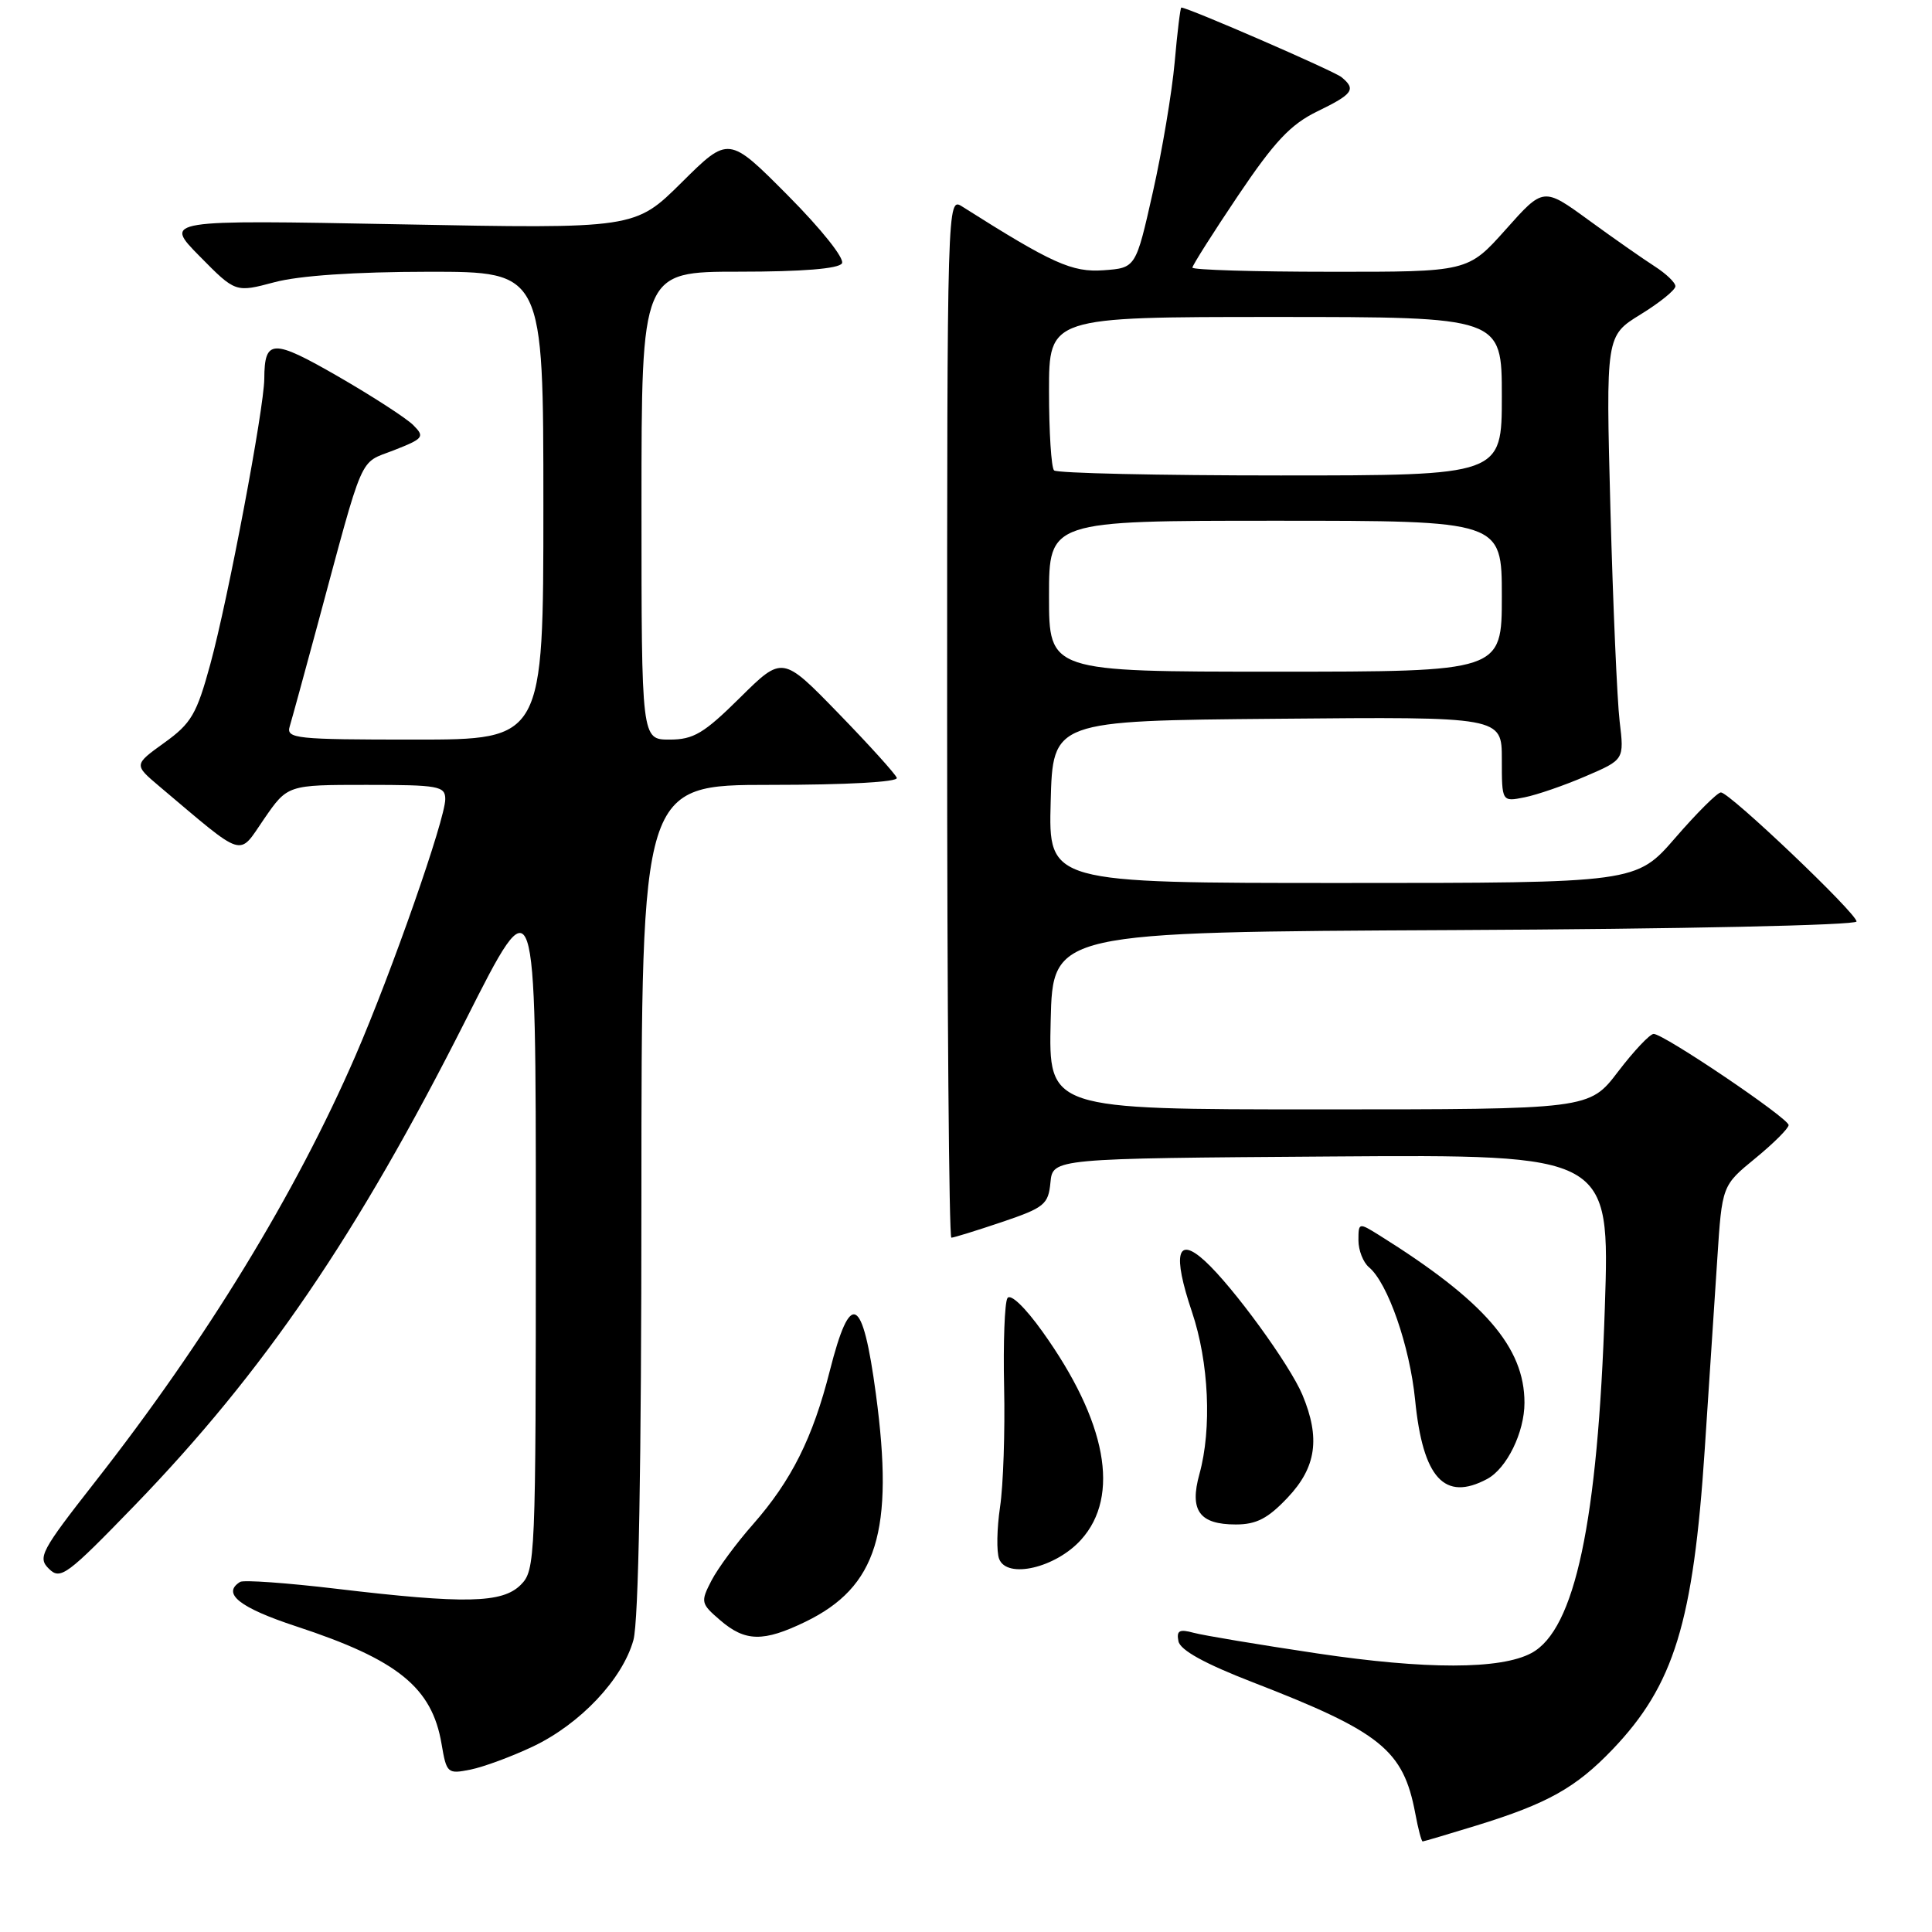 <?xml version="1.0" encoding="UTF-8" standalone="no"?>
<!DOCTYPE svg PUBLIC "-//W3C//DTD SVG 1.1//EN" "http://www.w3.org/Graphics/SVG/1.1/DTD/svg11.dtd" >
<svg xmlns="http://www.w3.org/2000/svg" xmlns:xlink="http://www.w3.org/1999/xlink" version="1.1" viewBox="0 0 256 256">
 <g >
 <path fill="currentColor"
d=" M 195.64 241.89 C 205.05 238.99 208.80 236.89 213.65 231.83 C 221.83 223.28 224.37 215.01 225.89 192.00 C 226.45 183.47 227.20 172.13 227.55 166.80 C 228.18 157.09 228.18 157.09 232.59 153.48 C 235.02 151.49 237.00 149.51 237.00 149.08 C 237.00 148.17 220.46 137.00 219.12 137.00 C 218.62 137.00 216.50 139.25 214.40 142.00 C 210.59 147.00 210.59 147.00 174.76 147.00 C 138.94 147.00 138.94 147.00 139.22 135.25 C 139.50 123.50 139.50 123.50 192.75 123.24 C 222.66 123.10 246.00 122.60 246.00 122.10 C 246.00 121.01 229.18 105.00 228.03 105.00 C 227.57 105.00 224.86 107.70 222.00 111.00 C 216.80 117.00 216.80 117.00 177.87 117.00 C 138.93 117.00 138.93 117.00 139.22 106.25 C 139.50 95.50 139.50 95.50 169.25 95.24 C 199.00 94.97 199.00 94.97 199.00 100.61 C 199.00 106.25 199.00 106.25 202.01 105.65 C 203.67 105.32 207.32 104.06 210.12 102.85 C 215.22 100.66 215.22 100.66 214.61 95.58 C 214.28 92.79 213.73 80.15 213.39 67.50 C 212.78 44.50 212.78 44.50 217.39 41.66 C 219.93 40.10 222.00 38.42 222.00 37.93 C 222.00 37.44 220.76 36.26 219.25 35.29 C 217.74 34.32 213.80 31.57 210.51 29.17 C 204.51 24.80 204.51 24.80 199.51 30.42 C 194.50 36.03 194.50 36.03 176.25 36.01 C 166.21 36.01 158.00 35.76 158.00 35.46 C 158.00 35.17 160.72 30.87 164.05 25.92 C 168.88 18.75 171.00 16.49 174.55 14.76 C 179.29 12.46 179.73 11.84 177.75 10.22 C 176.75 9.40 157.42 1.00 156.53 1.00 C 156.40 1.00 156.00 4.26 155.65 8.25 C 155.29 12.24 153.99 20.00 152.75 25.50 C 150.50 35.50 150.50 35.50 146.23 35.81 C 142.05 36.11 139.44 34.93 127.50 27.37 C 125.51 26.10 125.50 26.34 125.50 95.05 C 125.50 132.97 125.75 164.00 126.06 164.00 C 126.36 164.00 129.37 163.07 132.75 161.93 C 138.39 160.02 138.91 159.60 139.19 156.68 C 139.50 153.50 139.50 153.50 176.41 153.24 C 213.32 152.98 213.32 152.98 212.65 173.24 C 211.72 201.69 208.68 215.96 202.92 219.04 C 198.84 221.23 188.94 221.24 174.50 219.08 C 166.80 217.93 159.44 216.70 158.15 216.35 C 156.27 215.84 155.87 216.06 156.15 217.47 C 156.38 218.65 159.62 220.44 166.00 222.91 C 182.99 229.49 185.95 231.88 187.53 240.28 C 187.91 242.33 188.35 244.00 188.51 244.00 C 188.66 244.00 191.87 243.05 195.64 241.89 Z  M 70.66 231.40 C 76.90 228.42 82.49 222.50 83.93 217.32 C 84.62 214.84 84.99 194.26 84.99 158.75 C 85.00 104.00 85.00 104.00 102.08 104.00 C 112.20 104.00 119.03 103.62 118.83 103.07 C 118.65 102.56 115.17 98.71 111.09 94.51 C 103.68 86.88 103.68 86.88 98.06 92.44 C 93.27 97.18 91.90 98.00 88.72 98.00 C 85.00 98.00 85.00 98.00 85.00 67.00 C 85.00 36.00 85.00 36.00 97.94 36.00 C 106.30 36.00 111.12 35.61 111.56 34.90 C 111.95 34.27 108.84 30.37 104.40 25.90 C 96.55 18.00 96.55 18.00 90.34 24.16 C 84.13 30.32 84.13 30.32 52.91 29.72 C 21.70 29.13 21.70 29.13 26.45 33.95 C 31.20 38.77 31.20 38.77 36.35 37.40 C 39.63 36.52 47.04 36.02 56.75 36.01 C 72.00 36.00 72.00 36.00 72.00 67.00 C 72.00 98.00 72.00 98.00 54.93 98.00 C 39.14 98.00 37.90 97.87 38.39 96.25 C 38.68 95.29 40.31 89.33 42.02 83.00 C 48.35 59.53 47.49 61.50 52.19 59.66 C 56.14 58.11 56.31 57.88 54.76 56.33 C 53.84 55.41 49.37 52.52 44.82 49.89 C 36.10 44.87 35.05 44.90 35.02 50.18 C 34.99 54.14 30.23 79.34 27.87 88.00 C 26.06 94.63 25.35 95.85 21.77 98.42 C 17.73 101.33 17.73 101.33 21.11 104.19 C 32.64 113.91 31.52 113.56 34.98 108.53 C 38.10 104.00 38.10 104.00 48.55 104.00 C 58.13 104.00 59.00 104.16 59.00 105.89 C 59.00 108.54 51.91 128.79 47.12 139.85 C 39.19 158.14 27.28 177.63 12.58 196.38 C 5.41 205.54 4.96 206.39 6.49 207.88 C 8.01 209.38 8.87 208.74 17.82 199.50 C 34.99 181.75 47.32 163.68 61.73 135.12 C 71.00 116.75 71.00 116.75 71.00 162.37 C 71.00 206.67 70.94 208.06 69.00 210.00 C 66.56 212.44 61.63 212.55 44.57 210.52 C 38.01 209.74 32.28 209.33 31.82 209.61 C 29.35 211.14 31.74 213.03 39.25 215.50 C 52.71 219.92 57.25 223.60 58.51 231.09 C 59.17 234.98 59.30 235.09 62.35 234.48 C 64.08 234.13 67.82 232.75 70.66 231.40 Z  M 106.71 214.90 C 116.22 210.29 118.51 202.92 116.06 184.71 C 114.30 171.63 112.70 170.83 109.95 181.65 C 107.70 190.53 104.87 196.19 99.76 202.00 C 97.58 204.47 95.11 207.82 94.27 209.44 C 92.81 212.27 92.86 212.48 95.43 214.69 C 98.75 217.55 101.15 217.59 106.71 214.90 Z  M 143.25 204.02 C 148.48 198.22 146.64 188.33 138.12 176.43 C 135.81 173.20 133.89 171.37 133.49 172.01 C 133.12 172.61 132.92 177.92 133.05 183.80 C 133.18 189.69 132.94 196.83 132.51 199.69 C 132.09 202.54 132.03 205.63 132.39 206.56 C 133.42 209.26 139.89 207.75 143.25 204.02 Z  M 170.63 198.43 C 174.42 194.42 174.97 190.56 172.58 184.83 C 170.90 180.83 163.41 170.53 159.67 167.10 C 155.96 163.70 155.34 166.11 157.94 173.83 C 160.19 180.50 160.59 189.32 158.93 195.32 C 157.59 200.15 158.92 202.00 163.75 202.00 C 166.48 202.00 168.01 201.21 170.63 198.43 Z  M 197.06 195.97 C 199.66 194.57 202.00 189.80 202.00 185.87 C 202.00 178.50 196.69 172.38 182.75 163.67 C 180.04 161.98 180.00 161.99 180.00 164.35 C 180.00 165.67 180.63 167.27 181.39 167.91 C 183.88 169.98 186.80 178.35 187.51 185.50 C 188.54 195.86 191.40 199.00 197.06 195.97 Z  M 139.00 79.00 C 139.00 69.00 139.00 69.00 169.00 69.00 C 199.00 69.00 199.00 69.00 199.00 79.00 C 199.00 89.00 199.00 89.00 169.00 89.00 C 139.00 89.00 139.00 89.00 139.00 79.00 Z  M 139.67 62.33 C 139.30 61.97 139.00 57.24 139.00 51.83 C 139.00 42.00 139.00 42.00 169.00 42.00 C 199.00 42.00 199.00 42.00 199.00 52.50 C 199.00 63.00 199.00 63.00 169.67 63.00 C 153.53 63.00 140.03 62.70 139.67 62.33 Z "/>
</g>
</svg>